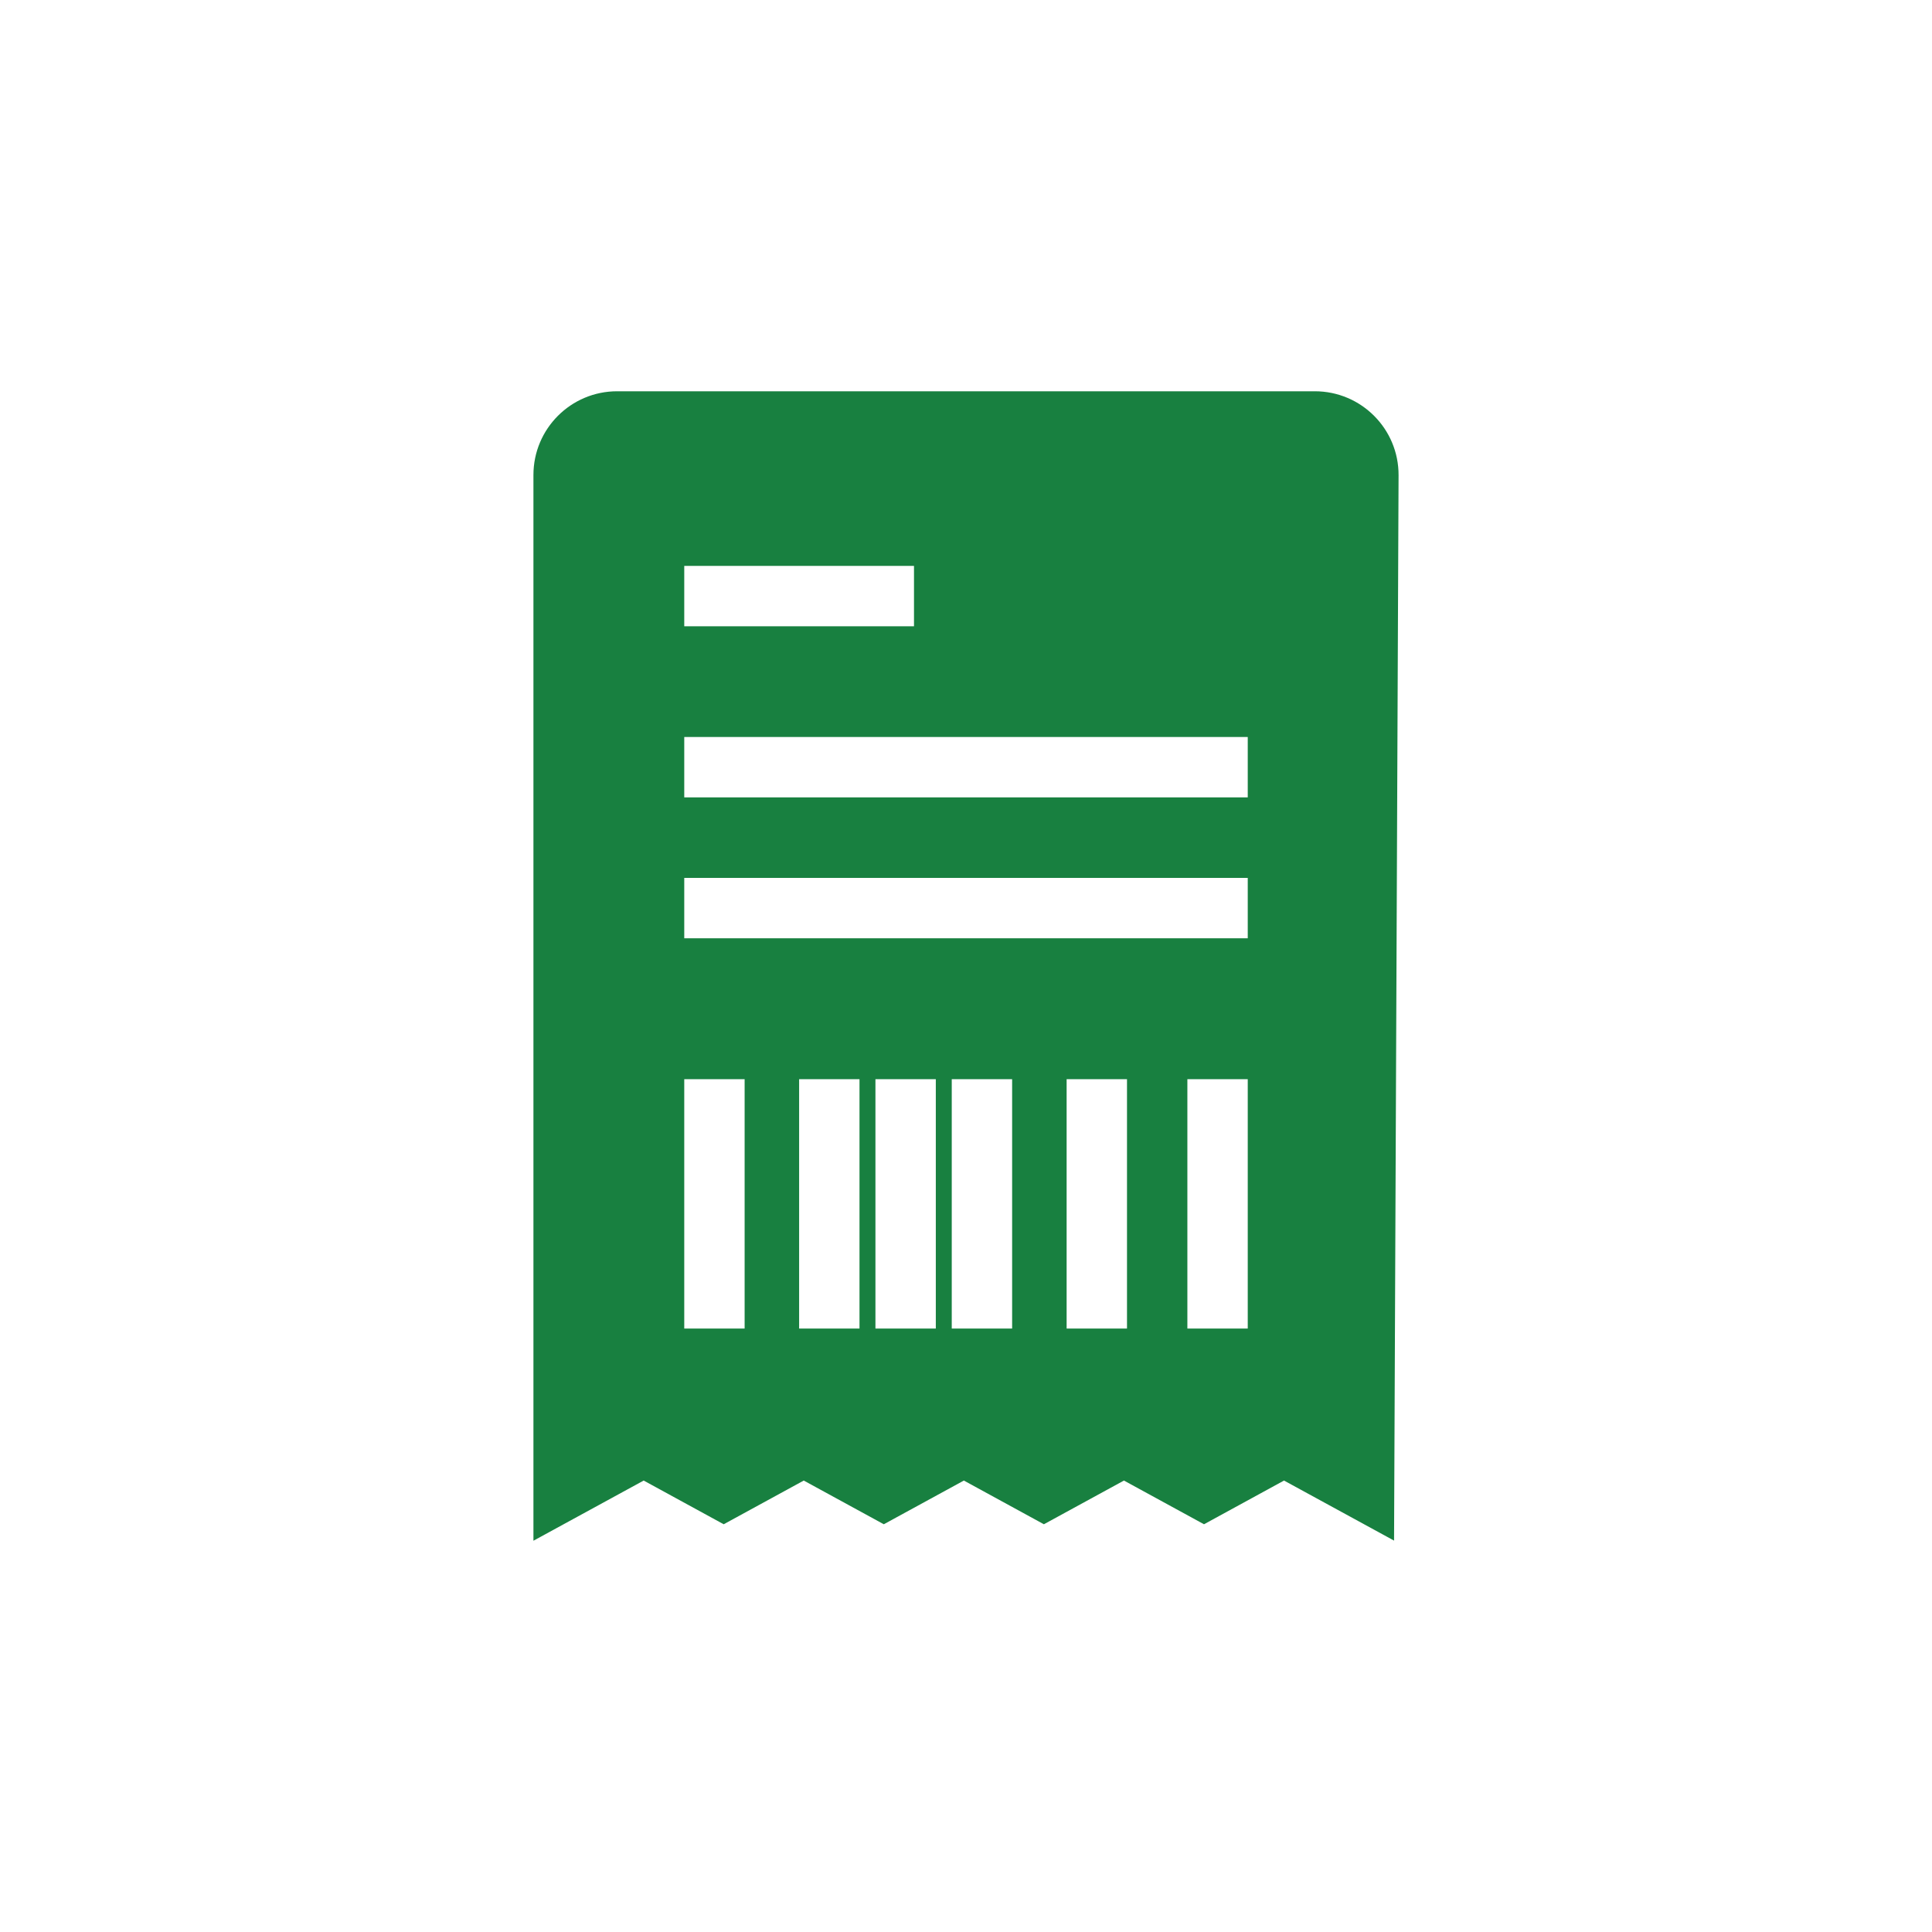 <svg width="48" height="48" viewBox="0 0 48 48" fill="none" xmlns="http://www.w3.org/2000/svg">
<path fill-rule="evenodd" clip-rule="evenodd" d="M15.333 9.721C14.184 9.721 13.253 10.652 13.253 11.801V38.279L15.992 36.784L17.98 37.87L19.969 36.784L21.958 37.87L23.947 36.784L25.935 37.87L27.924 36.784L29.913 37.87L31.901 36.784L34.635 38.276L34.747 11.809C34.752 10.657 33.819 9.721 32.667 9.721H15.333ZM22.708 15.56H17V14.06H22.708V15.56ZM31 19.811H17V18.311H31V19.811ZM17 23.311H31V21.811H17V23.311ZM17 26.812V33.007H18.5V26.812H17ZM29.5 33.007V26.812H31V33.007H29.5ZM26.5 26.812V33.007H28V26.812H26.5ZM23.646 33.007V26.812H25.146V33.007H23.646ZM19.854 26.812V33.007H21.354V26.812H19.854ZM21.75 33.007V26.812H23.25V33.007H21.75Z" fill="#188040"/>
</svg>
